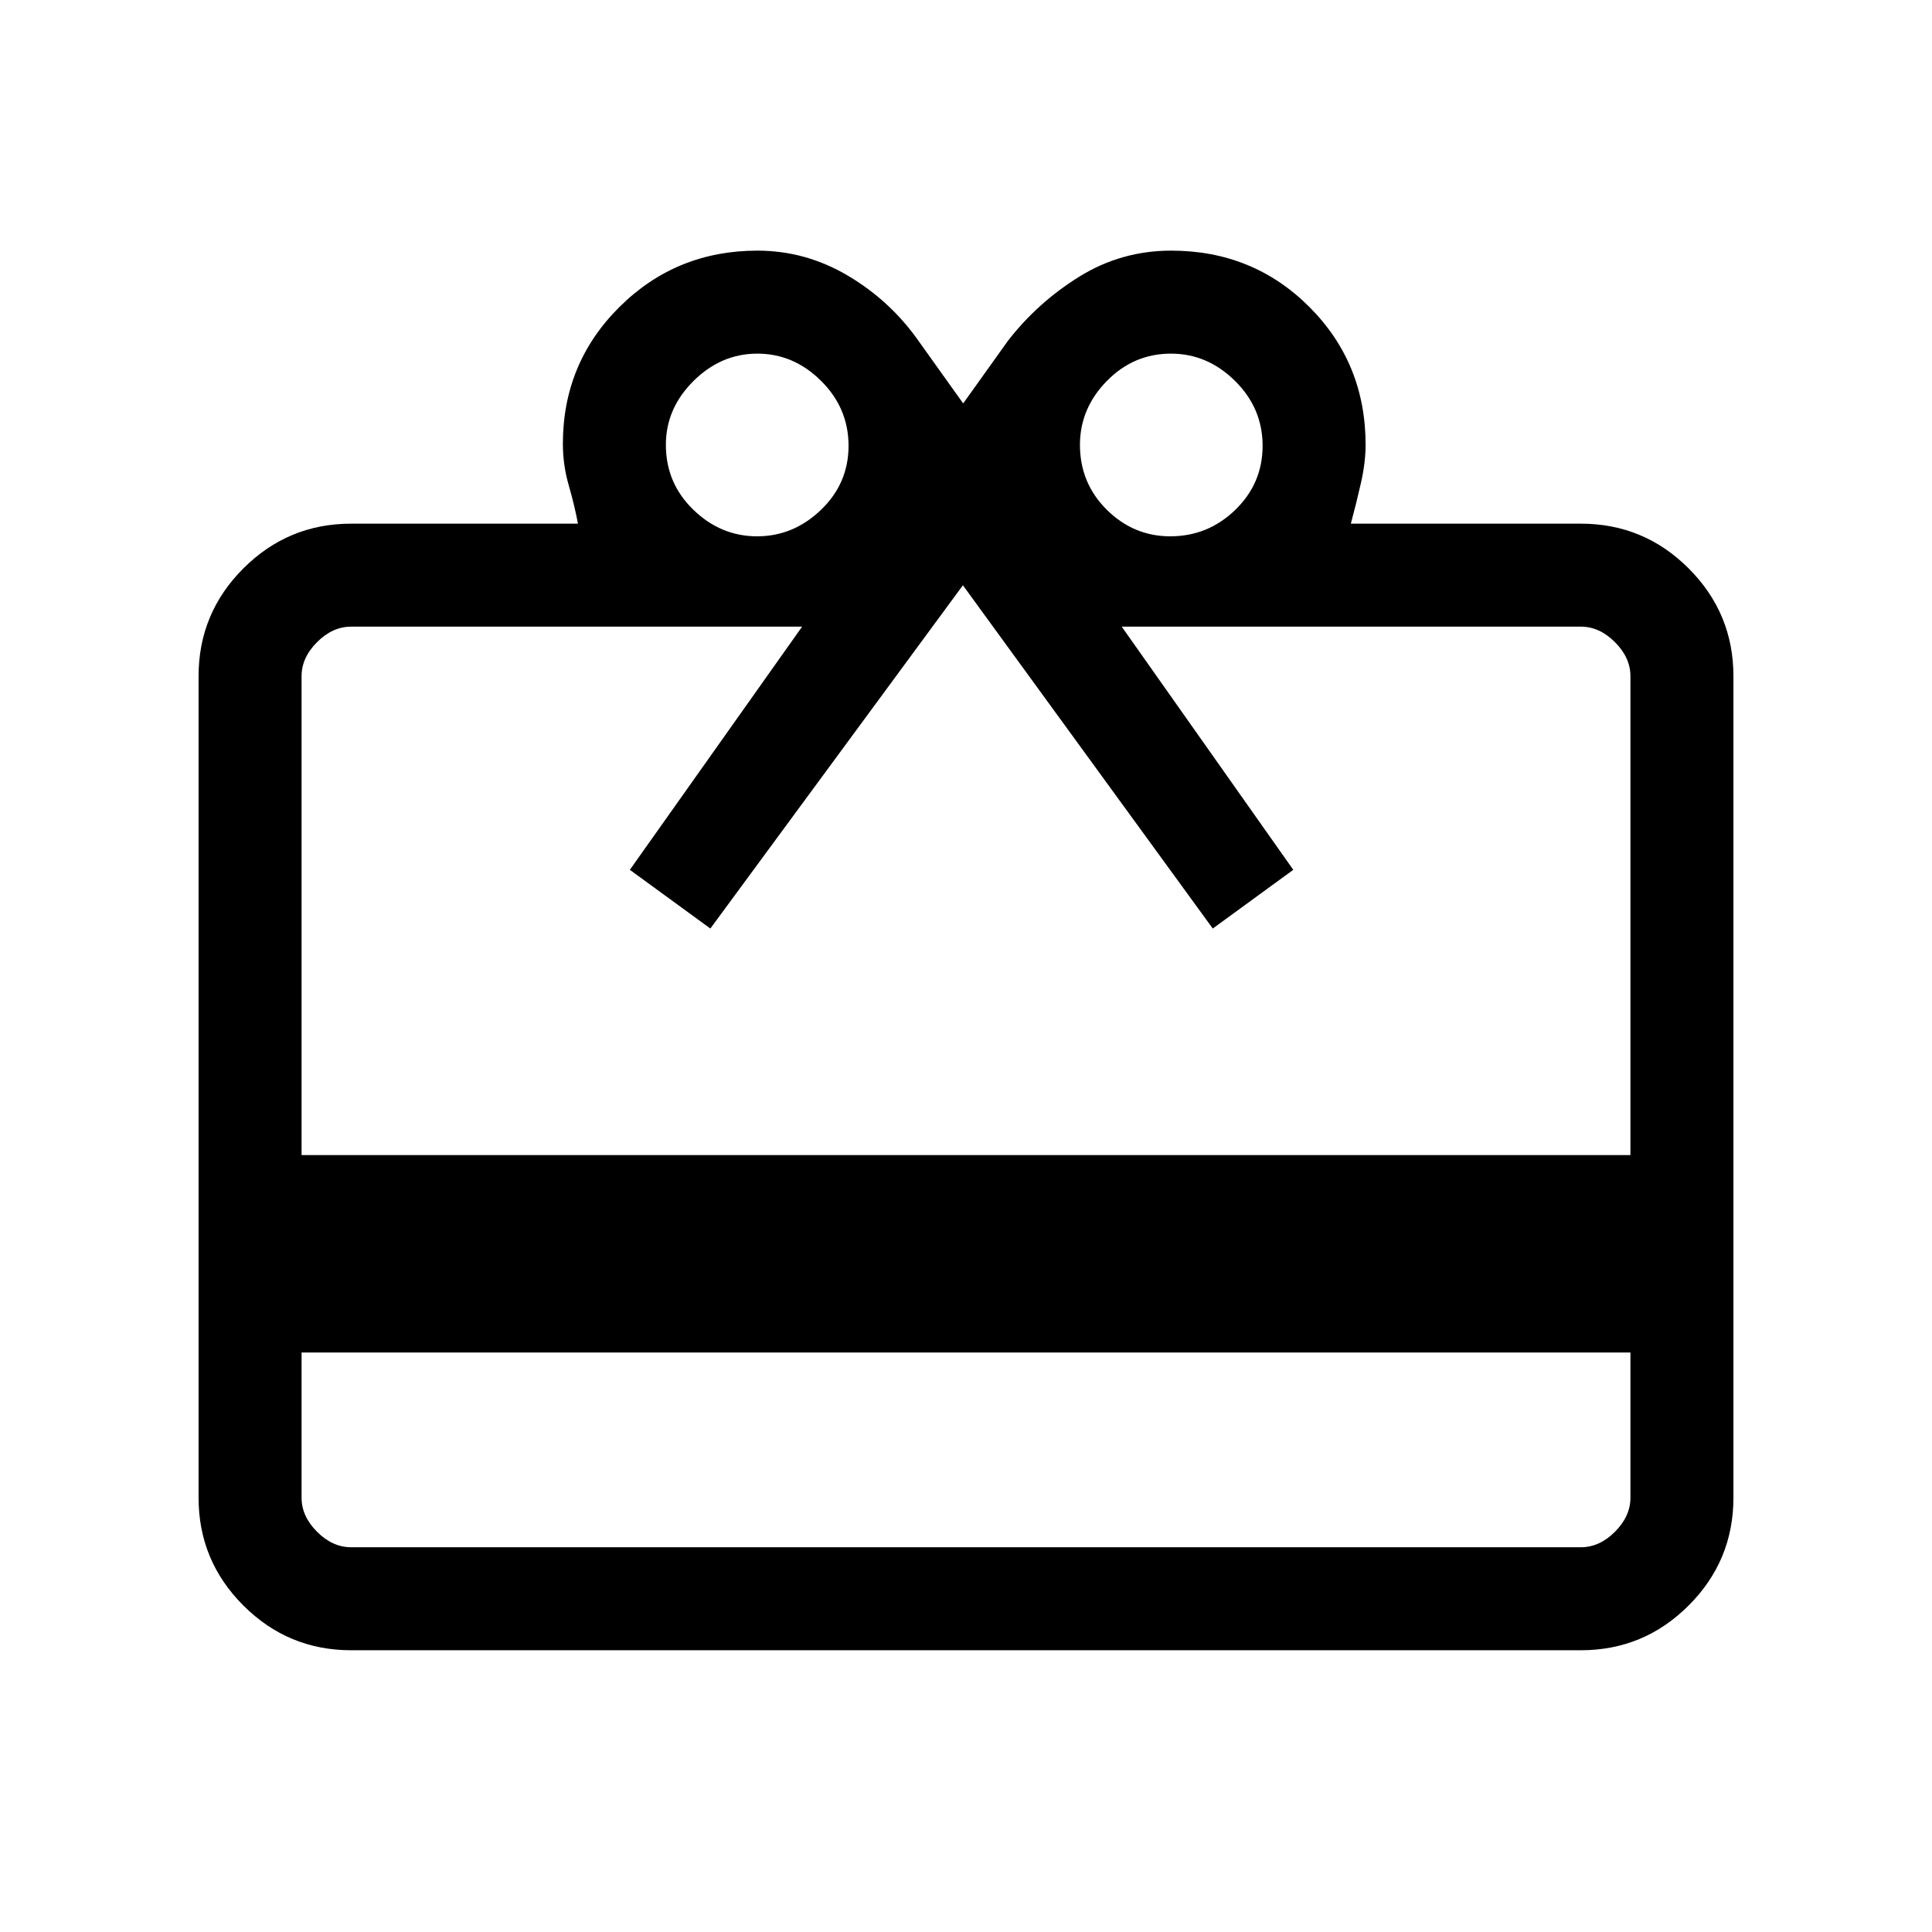 <svg xmlns="http://www.w3.org/2000/svg" height="40" viewBox="0 -960 960 960" width="40"><path d="M149.85-287.95v72.16q0 9.23 7.69 16.92 7.69 7.69 16.92 7.69h611.08q9.23 0 16.92-7.69 7.69-7.69 7.69-16.92v-72.16h-660.3Zm24.61-411.84h112.72q-1.67-9-4.58-19.06-2.91-10.05-2.91-20.6 0-40.13 28.17-68.07 28.16-27.94 68.51-27.94 23.95 0 45 12.47 21.05 12.48 35.07 32.43l22.16 31.02 22.17-31.02q14.79-19.13 35.61-32.02 20.81-12.88 45.56-12.88 40.71 0 68.67 27.98 27.95 27.97 27.95 68.49 0 8.72-2.28 18.82-2.28 10.09-5.05 20.38h114.31q31.3 0 53.55 22.24 22.24 22.25 22.24 53.55v408.21q0 31.3-22.24 53.54Q816.84-140 785.54-140H174.46q-31.3 0-53.55-22.25-22.24-22.24-22.24-53.54V-624q0-31.3 22.24-53.55 22.25-22.24 53.55-22.24Zm-24.61 313.74h660.3V-624q0-9.23-7.69-16.92-7.69-7.7-16.92-7.7H557.38l85.24 120.83-40 29.17-124.16-170.56-125.49 170.56-40-29.17 85.59-120.83h-224.1q-9.23 0-16.92 7.7-7.69 7.69-7.69 16.92v237.95Zm226.34-307.46q18.07 0 31.76-13.16 13.69-13.15 13.69-31.83t-13.63-32.23q-13.63-13.55-31.69-13.55-18.06 0-31.76 13.63-13.69 13.63-13.69 31.69 0 19.01 13.63 32.23 13.63 13.22 31.69 13.22Zm205.32 0q18.74 0 32.31-13.16 13.56-13.15 13.56-31.83t-13.71-32.23q-13.7-13.55-31.82-13.55-18.59 0-31.91 13.63t-13.32 31.69q0 19.01 13.32 32.23 13.32 13.22 31.57 13.22Z"/></svg>